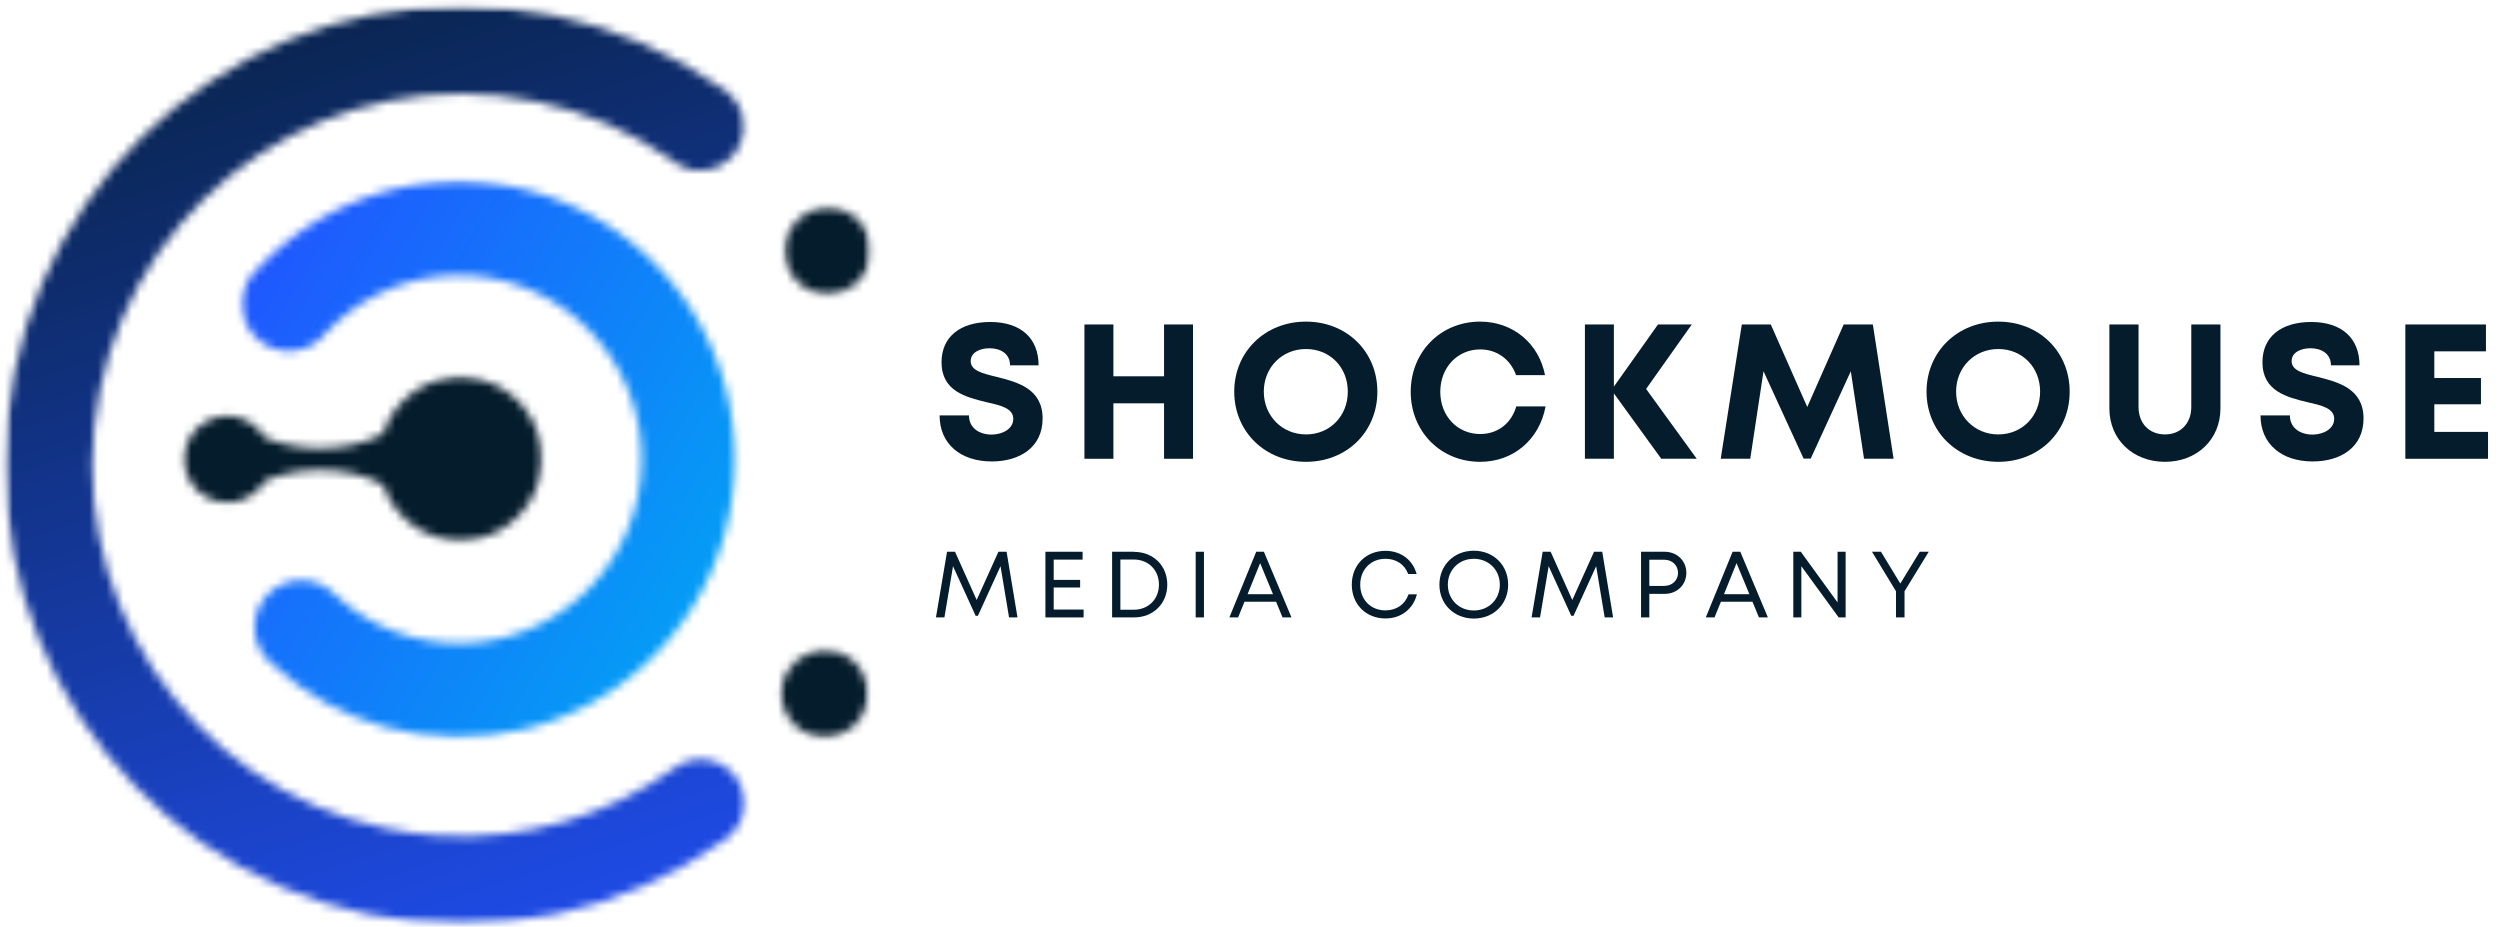 <?xml version="1.0" encoding="UTF-8"?>
<svg  viewBox="0 0 294 109" version="1.1" xmlns="http://www.w3.org/2000/svg" xmlns:xlink="http://www.w3.org/1999/xlink">
    <title>Shockmouse</title>
    <defs>
        <polygon id="path-1" points="0.5 0.68 88 0.68 88 108.68 0.5 108.68"></polygon>
        <path d="M83.426,89.395 C82.719,89.246 82.012,89.25 81.305,89.406 C80.598,89.562 79.953,89.855 79.371,90.285 C77.398,91.699 75.32,92.938 73.141,94 C70.961,95.062 68.707,95.934 66.379,96.613 C64.055,97.297 61.688,97.777 59.281,98.055 C56.875,98.336 54.461,98.414 52.043,98.285 L51.352,98.246 C49.367,98.109 47.398,97.84 45.449,97.434 C21.977,92.543 6.902,69.434 11.762,45.828 C16.625,22.227 39.586,7.035 63.039,11.93 C68.785,13.117 74.07,15.387 78.898,18.738 L78.918,18.738 C79.207,19.008 79.52,19.242 79.863,19.434 C80.324,19.68 80.809,19.859 81.32,19.969 C81.887,20.082 82.461,20.098 83.035,20.02 C83.605,19.938 84.152,19.766 84.668,19.5 C85.184,19.238 85.645,18.895 86.043,18.473 C86.445,18.051 86.77,17.578 87.012,17.047 C87.254,16.52 87.402,15.965 87.457,15.383 C87.516,14.801 87.473,14.23 87.34,13.66 C87.203,13.094 86.977,12.566 86.664,12.074 C86.352,11.586 85.965,11.16 85.512,10.801 L85.492,10.801 L85.156,10.562 L85.078,10.504 C79.023,6.215 72.375,3.32 65.125,1.809 C36.121,-4.23 7.73,14.523 1.707,43.73 C-4.312,72.938 14.34,101.492 43.363,107.551 C46.961,108.305 50.602,108.68 54.277,108.68 C57.953,108.68 61.59,108.301 65.188,107.547 C68.785,106.793 72.27,105.676 75.641,104.199 C79.012,102.723 82.195,100.918 85.195,98.781 L85.293,98.719 L85.512,98.543 L85.609,98.484 C86.555,97.703 87.16,96.715 87.418,95.512 C87.488,95.18 87.524,94.844 87.524,94.504 C87.527,94.164 87.496,93.828 87.434,93.492 C87.367,93.16 87.273,92.836 87.145,92.52 C87.02,92.207 86.863,91.906 86.68,91.621 C86.492,91.34 86.281,91.074 86.043,90.832 C85.809,90.59 85.551,90.375 85.27,90.184 C84.992,89.992 84.699,89.832 84.387,89.699 C84.078,89.562 83.754,89.465 83.426,89.395 Z" id="path-3"></path>
        <linearGradient x1="37.085%" y1="-4.575%" x2="68.519%" y2="100.772%" id="linearGradient-5">
            <stop stop-color="#051C2C" offset="0%"></stop>
            <stop stop-color="#2251FF" offset="100%"></stop>
        </linearGradient>
        <polygon id="path-6" points="0 0 10.5 0 10.5 11 0 11"></polygon>
        <path d="M6.578,0.543 C6.047,0.41 5.512,0.367 4.969,0.406 C4.426,0.449 3.902,0.574 3.398,0.785 C2.898,0.996 2.441,1.281 2.027,1.637 C1.613,1.996 1.27,2.41 0.988,2.879 C0.91,3.059 0.812,3.215 0.73,3.375 C0.594,3.652 0.496,3.941 0.438,4.246 C0.355,4.57 0.309,4.898 0.289,5.234 C0.273,5.57 0.289,5.902 0.34,6.234 C0.387,6.566 0.469,6.891 0.578,7.203 C0.691,7.52 0.832,7.824 1.004,8.109 C1.172,8.398 1.371,8.664 1.594,8.914 C1.816,9.164 2.062,9.387 2.328,9.59 C2.598,9.789 2.879,9.961 3.18,10.105 C3.48,10.246 3.793,10.359 4.117,10.441 C4.637,10.57 5.16,10.613 5.695,10.574 C6.227,10.535 6.742,10.414 7.238,10.215 C7.73,10.012 8.188,9.742 8.598,9.398 C9.008,9.055 9.359,8.656 9.645,8.207 L10.02,7.453 L10.039,7.453 C10.141,7.215 10.219,6.973 10.277,6.719 C10.355,6.395 10.398,6.066 10.414,5.73 C10.43,5.398 10.41,5.066 10.359,4.734 C10.309,4.402 10.227,4.082 10.113,3.766 C10,3.453 9.859,3.152 9.688,2.867 C9.516,2.578 9.32,2.312 9.094,2.066 C8.871,1.816 8.625,1.594 8.359,1.395 C8.094,1.195 7.809,1.023 7.508,0.879 C7.211,0.738 6.898,0.625 6.578,0.543 Z" id="path-8"></path>
        <polygon id="path-10" points="0 0 11.5 0 11.5 11 0 11"></polygon>
        <path d="M7.223,0.602 C6.695,0.469 6.156,0.426 5.613,0.469 C5.07,0.508 4.551,0.633 4.047,0.844 C3.543,1.055 3.086,1.34 2.672,1.695 C2.262,2.055 1.914,2.469 1.633,2.938 L1.359,3.434 C1.238,3.715 1.141,4.008 1.062,4.305 C0.914,4.895 0.871,5.492 0.934,6.098 C1,6.707 1.164,7.281 1.434,7.828 C1.703,8.375 2.055,8.855 2.496,9.273 C2.938,9.695 3.434,10.023 3.992,10.262 C4.551,10.5 5.129,10.637 5.734,10.664 C6.34,10.695 6.93,10.617 7.508,10.434 C8.086,10.25 8.613,9.973 9.094,9.602 C9.57,9.227 9.973,8.781 10.293,8.266 C10.43,8.027 10.547,7.77 10.664,7.531 L10.684,7.531 C10.785,7.293 10.844,7.059 10.922,6.801 C11,6.473 11.047,6.145 11.062,5.809 C11.078,5.473 11.062,5.141 11.012,4.809 C10.961,4.477 10.883,4.152 10.77,3.836 C10.656,3.523 10.512,3.219 10.34,2.934 C10.168,2.645 9.973,2.379 9.75,2.129 C9.523,1.879 9.277,1.656 9.012,1.457 C8.742,1.258 8.461,1.086 8.16,0.941 C7.855,0.797 7.547,0.684 7.223,0.602 Z" id="path-12"></path>
        <polygon id="path-14" points="0 0 43 0 43 20 0 20"></polygon>
        <path d="M42.648,8.68 C42.578,8.145 42.461,7.613 42.301,7.098 C42.141,6.578 41.938,6.078 41.695,5.594 C41.449,5.109 41.168,4.652 40.844,4.215 C40.523,3.777 40.168,3.375 39.777,3 C39.387,2.625 38.969,2.285 38.523,1.98 C38.078,1.676 37.609,1.41 37.117,1.188 C36.625,0.961 36.121,0.781 35.598,0.641 C35.078,0.504 34.547,0.41 34.012,0.363 C33.473,0.312 32.938,0.309 32.398,0.352 C31.859,0.395 31.332,0.484 30.809,0.617 C30.285,0.75 29.777,0.926 29.285,1.145 C28.789,1.363 28.32,1.621 27.867,1.922 C27.418,2.223 26.996,2.555 26.605,2.926 C26.211,3.297 25.852,3.699 25.523,4.133 C25.199,4.562 24.91,5.02 24.66,5.5 C24.41,5.98 24.203,6.48 24.035,6.996 C22.148,8.066 19.551,8.719 16.656,8.719 C14.18,8.719 11.895,8.227 10.105,7.414 C9.648,6.625 9.027,6.012 8.234,5.57 C7.848,5.344 7.434,5.172 6.996,5.059 C6.738,4.996 6.473,4.957 6.211,4.938 C5.477,4.867 4.766,4.953 4.07,5.195 C3.379,5.438 2.766,5.812 2.234,6.324 L2.215,6.324 L1.84,6.738 C1.641,6.965 1.473,7.207 1.328,7.473 C1.164,7.766 1.031,8.07 0.926,8.387 C0.82,8.707 0.746,9.031 0.703,9.367 C0.664,9.699 0.656,10.035 0.68,10.367 C0.703,10.703 0.758,11.031 0.848,11.355 C0.938,11.68 1.055,11.992 1.207,12.293 C1.355,12.59 1.531,12.875 1.738,13.141 C1.941,13.402 2.172,13.645 2.426,13.867 C2.676,14.086 2.949,14.277 3.238,14.441 C4.16,14.969 5.152,15.184 6.211,15.078 C6.477,15.051 6.738,15.004 6.996,14.938 C7.816,14.73 8.535,14.34 9.16,13.77 L9.73,13.156 C9.73,13.145 9.738,13.137 9.75,13.137 L10.105,12.602 C11.895,11.77 14.18,11.273 16.656,11.273 C19.551,11.273 22.148,11.93 24.035,13.016 C24.227,13.578 24.465,14.121 24.754,14.641 C25.043,15.156 25.379,15.645 25.754,16.102 C26.133,16.559 26.551,16.977 27.004,17.355 C27.461,17.734 27.945,18.066 28.461,18.355 C28.977,18.645 29.516,18.883 30.078,19.074 C30.637,19.262 31.207,19.398 31.793,19.48 C32.379,19.562 32.965,19.59 33.555,19.566 C34.145,19.539 34.73,19.457 35.305,19.324 C35.879,19.188 36.438,19.004 36.977,18.766 C37.52,18.527 38.035,18.238 38.523,17.906 C39.012,17.57 39.465,17.195 39.887,16.777 C40.305,16.359 40.684,15.906 41.02,15.418 C41.355,14.93 41.645,14.414 41.887,13.871 C42.129,13.328 42.32,12.77 42.461,12.191 C42.598,11.613 42.684,11.027 42.719,10.434 C42.75,9.84 42.727,9.25 42.648,8.66 L42.648,8.68 Z" id="path-16"></path>
        <polygon id="path-18" points="0 0 59 0 59 66 0 66"></polygon>
        <path d="M17.293,64.492 C19.977,65.246 22.715,65.645 25.5,65.688 C28.289,65.727 31.035,65.406 33.742,64.73 L34.883,64.414 L34.902,64.414 C35.5,64.242 36.094,64.051 36.68,63.844 C37.266,63.637 37.848,63.414 38.418,63.172 C38.992,62.934 39.559,62.676 40.121,62.402 C40.68,62.129 41.23,61.84 41.773,61.535 C42.316,61.23 42.848,60.906 43.375,60.57 C43.898,60.234 44.41,59.887 44.918,59.52 C45.422,59.152 45.914,58.773 46.398,58.379 C46.879,57.984 47.352,57.578 47.809,57.156 C48.27,56.734 48.715,56.301 49.152,55.852 C49.586,55.406 50.008,54.945 50.414,54.473 C50.824,54 51.219,53.52 51.602,53.023 C51.98,52.531 52.348,52.023 52.699,51.508 C53.051,50.992 53.387,50.469 53.711,49.934 C54.031,49.398 54.34,48.852 54.629,48.301 C54.922,47.746 55.195,47.188 55.453,46.617 C55.711,46.047 55.957,45.473 56.18,44.891 C56.406,44.309 56.617,43.719 56.809,43.125 C57,42.527 57.176,41.93 57.336,41.324 C57.492,40.719 57.633,40.109 57.758,39.496 C57.879,38.883 57.988,38.266 58.074,37.648 C58.164,37.027 58.234,36.406 58.285,35.781 C58.34,35.16 58.375,34.535 58.391,33.91 C58.406,33.285 58.406,32.66 58.391,32.035 C58.371,31.41 58.332,30.785 58.281,30.16 C58.227,29.539 58.152,28.918 58.062,28.297 C57.973,27.68 57.867,27.062 57.742,26.449 C57.617,25.836 57.477,25.227 57.316,24.621 C57.156,24.02 56.98,23.418 56.785,22.824 C56.59,22.23 56.379,21.641 56.152,21.059 C55.926,20.477 55.684,19.902 55.422,19.332 C55.16,18.766 54.887,18.203 54.594,17.652 C54.301,17.102 53.992,16.559 53.672,16.023 C53.348,15.488 53.008,14.965 52.656,14.449 C52.301,13.934 51.934,13.43 51.551,12.938 C51.172,12.441 50.773,11.961 50.367,11.488 C49.957,11.02 49.535,10.559 49.098,10.113 C48.66,9.668 48.215,9.234 47.754,8.812 C47.293,8.395 46.82,7.984 46.336,7.594 C45.855,7.199 45.359,6.82 44.855,6.457 C44.348,6.094 43.832,5.742 43.309,5.406 C42.781,5.074 42.25,4.754 41.707,4.449 C41.16,4.145 40.609,3.859 40.051,3.586 C39.492,3.312 38.922,3.059 38.348,2.82 C37.773,2.578 37.195,2.359 36.605,2.152 C36.02,1.945 35.426,1.758 34.828,1.586 C34.23,1.414 33.629,1.262 33.023,1.125 C32.414,0.988 31.805,0.871 31.191,0.77 C30.578,0.668 29.961,0.582 29.344,0.52 C28.727,0.453 28.105,0.402 27.484,0.375 C26.863,0.344 26.242,0.332 25.621,0.34 C25,0.344 24.379,0.367 23.758,0.41 C23.137,0.453 22.52,0.512 21.902,0.59 C21.285,0.668 20.672,0.766 20.059,0.879 C19.449,0.992 18.84,1.121 18.238,1.27 C17.633,1.418 17.035,1.582 16.438,1.766 C15.844,1.949 15.254,2.148 14.672,2.367 C14.09,2.582 13.512,2.816 12.945,3.066 C12.375,3.32 11.812,3.586 11.258,3.867 C10.703,4.152 10.156,4.449 9.617,4.766 C9.082,5.078 8.555,5.41 8.035,5.754 C7.516,6.098 7.008,6.457 6.512,6.832 C6.012,7.207 5.523,7.594 5.047,7.996 C4.574,8.398 4.109,8.816 3.656,9.246 C3.203,9.676 2.766,10.117 2.336,10.57 L1.492,11.523 C1.379,11.664 1.281,11.816 1.195,11.977 C0.867,12.555 0.648,13.172 0.539,13.828 C0.434,14.484 0.441,15.137 0.566,15.789 C0.691,16.441 0.926,17.055 1.27,17.621 C1.613,18.188 2.047,18.68 2.566,19.09 C3.082,19.5 3.656,19.809 4.285,20.012 C4.914,20.219 5.559,20.305 6.219,20.273 C6.879,20.246 7.516,20.102 8.121,19.844 C8.73,19.582 9.273,19.227 9.758,18.77 L10.266,18.195 C11.148,17.25 12.109,16.391 13.145,15.617 C14.18,14.844 15.277,14.172 16.434,13.598 C17.59,13.023 18.789,12.555 20.027,12.199 C21.266,11.84 22.527,11.598 23.812,11.469 C25.094,11.34 26.379,11.328 27.664,11.43 C28.949,11.535 30.215,11.75 31.461,12.086 C32.707,12.418 33.914,12.859 35.082,13.41 C36.25,13.961 37.359,14.613 38.41,15.363 C39.461,16.113 40.438,16.957 41.336,17.883 C42.238,18.812 43.051,19.812 43.77,20.891 C44.492,21.965 45.113,23.094 45.633,24.281 C46.152,25.469 46.562,26.695 46.863,27.957 C47.164,29.219 47.352,30.496 47.422,31.793 C47.496,33.09 47.453,34.379 47.293,35.668 C47.137,36.957 46.863,38.219 46.48,39.457 C46.094,40.695 45.605,41.891 45.008,43.039 C44.406,44.191 43.715,45.277 42.922,46.301 C42.129,47.324 41.254,48.27 40.293,49.137 C39.332,50 38.301,50.773 37.203,51.449 C36.102,52.129 34.953,52.703 33.75,53.176 C32.551,53.645 31.316,54.004 30.051,54.254 C28.785,54.5 27.508,54.633 26.219,54.648 C24.93,54.664 23.648,54.562 22.375,54.348 C21.105,54.133 19.863,53.805 18.648,53.363 C15.965,52.398 13.57,50.945 11.469,49.008 C11.449,49.008 11.449,49.008 11.449,48.988 L10.996,48.57 C10.75,48.359 10.488,48.168 10.207,47.996 C9.645,47.664 9.035,47.438 8.391,47.32 C7.746,47.207 7.098,47.207 6.453,47.324 C5.809,47.441 5.203,47.668 4.637,48.004 C4.07,48.34 3.582,48.762 3.168,49.273 C2.754,49.789 2.441,50.355 2.23,50.98 C2.02,51.605 1.922,52.25 1.938,52.91 C1.957,53.57 2.09,54.207 2.332,54.82 C2.578,55.434 2.922,55.984 3.359,56.473 C3.547,56.703 3.758,56.906 3.992,57.086 L4.012,57.086 C7.844,60.633 12.273,63.102 17.293,64.492 Z" id="path-20"></path>
        <linearGradient x1="81.092%" y1="70.168%" x2="17.479%" y2="32.355%" id="linearGradient-22">
            <stop stop-color="#00A9F4" offset="0%"></stop>
            <stop stop-color="#2251FF" offset="100%"></stop>
        </linearGradient>
    </defs>
    <g id="Page-1" stroke="none" stroke-width="1" fill="none" fill-rule="evenodd">
        <g id="Artboard" transform="translate(-229, -171)">
            <g id="Shockmouse" transform="translate(229, 171)">
                <g id="Group-2">
                    <g id="Clipped">
                        <mask id="mask-2" fill="white">
                            <use xlink:href="#path-1"></use>
                        </mask>
                        <g id="Path"></g>
                        <g mask="url(#mask-2)">
                            <mask id="mask-4" fill="white">
                                <use xlink:href="#path-3"></use>
                            </mask>
                            <g id="Path"></g>
                            <polygon id="Path" fill="url(#linearGradient-5)" fill-rule="nonzero" mask="url(#mask-4)" points="4.078 -16.711 -20.809 104.238 83.949 126.07 108.836 5.121"></polygon>
                        </g>
                    </g>
                    <g id="Clipped" transform="translate(92, 24)">
                        <mask id="mask-7" fill="white">
                            <use xlink:href="#path-6"></use>
                        </mask>
                        <g id="Path"></g>
                        <g mask="url(#mask-7)">
                            <mask id="mask-9" fill="white">
                                <use xlink:href="#path-8"></use>
                            </mask>
                            <g id="Path"></g>
                            <polygon id="Path" fill="#051C2C" fill-rule="nonzero" mask="url(#mask-9)" points="0.691 -1.664 -1.746 10.191 10.012 12.641 12.449 0.789"></polygon>
                        </g>
                    </g>
                    <g id="Clipped" transform="translate(91, 76)">
                        <mask id="mask-11" fill="white">
                            <use xlink:href="#path-10"></use>
                        </mask>
                        <g id="Path"></g>
                        <g mask="url(#mask-11)">
                            <mask id="mask-13" fill="white">
                                <use xlink:href="#path-12"></use>
                            </mask>
                            <g id="Path"></g>
                            <polygon id="Path" fill="#051C2C" fill-rule="nonzero" mask="url(#mask-13)" points="1.293 -1.613 -1.156 10.273 10.66 12.734 13.105 0.848"></polygon>
                        </g>
                    </g>
                    <g id="Clipped" transform="translate(21, 44)">
                        <mask id="mask-15" fill="white">
                            <use xlink:href="#path-14"></use>
                        </mask>
                        <g id="Path"></g>
                        <g mask="url(#mask-15)">
                            <mask id="mask-17" fill="white">
                                <use xlink:href="#path-16"></use>
                            </mask>
                            <g id="Path"></g>
                            <polygon id="Path" fill="#051C2C" fill-rule="nonzero" mask="url(#mask-17)" points="2.387 -8.102 -3.148 18.797 41.02 28.004 46.555 1.102"></polygon>
                        </g>
                    </g>
                    <g id="Clipped" transform="translate(28, 21)">
                        <mask id="mask-19" fill="white">
                            <use xlink:href="#path-18"></use>
                        </mask>
                        <g id="Path"></g>
                        <g mask="url(#mask-19)">
                            <mask id="mask-21" fill="white">
                                <use xlink:href="#path-20"></use>
                            </mask>
                            <g id="Path"></g>
                            <polygon id="Path" fill="url(#linearGradient-22)" fill-rule="nonzero" mask="url(#mask-21)" points="85.215 14.559 13.043 -23.738 -26.375 51.504 45.797 89.797"></polygon>
                        </g>
                    </g>
                </g>
                <g id="Group-3" transform="translate(109, 36)" fill="#051C2C" fill-rule="nonzero">
                    <g id="Group" transform="translate(0, 28)">
                        <g id="glyph-1-0" transform="translate(0.595, 0.609)">
                            <polygon id="Path" points="10.062 8 8.781 0.277 7.82 0.277 5.262 5.949 2.715 0.277 1.777 0.277 0.473 8 1.469 8 2.48 1.977 5.141 7.812 5.406 7.812 8.066 1.977 9.07 8"></polygon>
                        </g>
                    </g>
                    <g id="glyph-0-0" transform="translate(0.595, 0.951)">
                        <path d="M7.039,17.316 C10.309,17.316 13.016,15.668 13.016,12.262 C13.016,8.719 9.992,7.977 7.602,7.367 C5.91,6.961 4.559,6.621 4.559,5.516 C4.559,4.48 5.664,4.004 6.77,4.004 C8.055,4.004 9.184,4.637 9.184,6.012 L12.543,6.012 C12.543,2.855 10.492,0.914 6.859,0.914 C3.363,0.914 1.129,2.629 1.129,5.652 C1.129,9.059 4.016,9.758 6.406,10.344 C8.121,10.727 9.566,11.066 9.566,12.309 C9.566,13.48 8.301,14.156 7.016,14.156 C5.617,14.156 4.355,13.414 4.355,11.902 L0.902,11.902 C0.902,15.285 3.406,17.316 7.039,17.316 Z" id="Path"></path>
                    </g>
                    <g id="Group" transform="translate(17, 1)">
                        <g id="glyph-0-1" transform="translate(0.725, 0.951)">
                            <polygon id="Path" points="10.168 0.207 10.168 6.301 4.211 6.301 4.211 0.207 0.805 0.207 0.805 16 4.211 16 4.211 9.48 10.168 9.48 10.168 16 13.574 16 13.574 0.207"></polygon>
                        </g>
                    </g>
                    <g id="Group" transform="translate(35, 0)">
                        <g id="glyph-0-2" transform="translate(0.291, 0.951)">
                            <path d="M9.293,17.359 C14.102,17.359 17.688,13.82 17.688,9.105 C17.688,4.41 14.102,0.871 9.293,0.871 C4.469,0.871 0.855,4.434 0.855,9.105 C0.855,13.797 4.469,17.359 9.293,17.359 Z M9.293,14.137 C6.477,14.137 4.332,11.945 4.332,9.105 C4.332,6.262 6.477,4.094 9.293,4.094 C12.113,4.094 14.211,6.238 14.211,9.105 C14.211,11.969 12.113,14.137 9.293,14.137 Z" id="Shape"></path>
                        </g>
                    </g>
                    <g id="Group" transform="translate(56, 0)">
                        <g id="glyph-0-3" transform="translate(0.022, 0.951)">
                            <path d="M9.047,17.359 C12.949,17.359 16.02,14.742 16.738,10.84 L13.289,10.84 C12.723,12.828 11.121,14.09 9.047,14.09 C6.363,14.09 4.355,11.969 4.355,9.125 C4.355,6.285 6.363,4.141 9.047,4.141 C11.031,4.141 12.609,5.312 13.266,7.164 L16.672,7.164 C15.949,3.418 12.883,0.871 9.047,0.871 C4.398,0.871 0.879,4.434 0.879,9.125 C0.879,13.797 4.398,17.359 9.047,17.359 Z" id="Path"></path>
                        </g>
                    </g>
                    <g id="Group" transform="translate(76, 1)">
                        <g id="glyph-0-4" transform="translate(0.581, 0.951)">
                            <polygon id="Path" points="13.957 16 8 7.789 13.371 0.207 9.398 0.207 4.211 7.516 4.211 0.207 0.805 0.207 0.805 16 4.211 16 4.211 8.309 9.785 16"></polygon>
                        </g>
                    </g>
                    <g id="Group" transform="translate(92, 1)">
                        <g id="glyph-0-5" transform="translate(0.545, 0.951)">
                            <polygon id="Path" points="21.141 16 18.703 0.207 15.273 0.207 10.988 9.91 6.699 0.207 3.293 0.207 0.812 16 4.285 16 5.844 5.711 10.559 15.977 11.395 15.977 16.109 5.711 17.664 16"></polygon>
                        </g>
                    </g>
                    <g id="Group" transform="translate(116, 0)">
                        <g id="glyph-0-2" transform="translate(0.706, 0.951)">
                            <path d="M9.293,17.359 C14.102,17.359 17.688,13.82 17.688,9.105 C17.688,4.41 14.102,0.871 9.293,0.871 C4.469,0.871 0.855,4.434 0.855,9.105 C0.855,13.797 4.469,17.359 9.293,17.359 Z M9.293,14.137 C6.477,14.137 4.332,11.945 4.332,9.105 C4.332,6.262 6.477,4.094 9.293,4.094 C12.113,4.094 14.211,6.238 14.211,9.105 C14.211,11.969 12.113,14.137 9.293,14.137 Z" id="Shape"></path>
                        </g>
                    </g>
                    <g id="Group" transform="translate(138, 1)">
                        <g id="glyph-0-6" transform="translate(0.437, 0.951)">
                            <path d="M7.168,16.359 C10.891,16.359 13.688,13.766 13.688,10.066 L13.688,0.207 L10.258,0.207 L10.258,9.91 C10.258,11.871 8.973,13.137 7.168,13.137 C5.34,13.137 4.055,11.871 4.055,9.91 L4.055,0.207 L0.625,0.207 L0.625,10.066 C0.625,13.766 3.422,16.359 7.168,16.359 Z" id="Path"></path>
                        </g>
                    </g>
                    <g id="Group" transform="translate(155, 0)">
                        <g id="glyph-0-0" transform="translate(0.935, 0.951)">
                            <path d="M7.039,17.316 C10.309,17.316 13.016,15.668 13.016,12.262 C13.016,8.719 9.992,7.977 7.602,7.367 C5.91,6.961 4.559,6.621 4.559,5.516 C4.559,4.48 5.664,4.004 6.77,4.004 C8.055,4.004 9.184,4.637 9.184,6.012 L12.543,6.012 C12.543,2.855 10.492,0.914 6.859,0.914 C3.363,0.914 1.129,2.629 1.129,5.652 C1.129,9.059 4.016,9.758 6.406,10.344 C8.121,10.727 9.566,11.066 9.566,12.309 C9.566,13.48 8.301,14.156 7.016,14.156 C5.617,14.156 4.355,13.414 4.355,11.902 L0.902,11.902 C0.902,15.285 3.406,17.316 7.039,17.316 Z" id="Path"></path>
                        </g>
                    </g>
                    <g id="Group" transform="translate(173, 1)">
                        <g id="glyph-0-7" transform="translate(0.065, 0.951)">
                            <polygon id="Path" points="4.211 12.84 4.211 9.594 9.695 9.594 9.695 6.504 4.211 6.504 4.211 3.367 10.281 3.367 10.281 0.207 0.805 0.207 0.805 16 10.527 16 10.527 12.84"></polygon>
                        </g>
                    </g>
                    <g id="Group" transform="translate(13, 28)">
                        <g id="glyph-1-1" transform="translate(0.894, 0.609)">
                            <polygon id="Path" points="1.02 7.074 1.02 4.48 4.129 4.48 4.129 3.586 1.02 3.586 1.02 1.203 4.418 1.203 4.418 0.277 0.047 0.277 0.047 8 4.539 8 4.539 7.074"></polygon>
                        </g>
                    </g>
                    <g id="Group" transform="translate(21, 28)">
                        <g id="glyph-1-2" transform="translate(0.737, 0.609)">
                            <path d="M2.617,0.277 L0.047,0.277 L0.047,8 L2.617,8 C4.891,8 6.535,6.379 6.535,4.141 C6.535,1.91 4.891,0.289 2.617,0.289 L2.617,0.277 Z M2.598,7.094 L1.02,7.094 L1.02,1.191 L2.598,1.191 C4.328,1.191 5.555,2.441 5.555,4.141 C5.555,5.848 4.328,7.094 2.598,7.094 Z" id="Shape"></path>
                        </g>
                    </g>
                    <g id="Group" transform="translate(31, 28)">
                        <g id="glyph-1-3" transform="translate(0.565, 0.609)">
                            <polygon id="Path" points="0.047 8 1.02 8 1.02 0.277 0.047 0.277"></polygon>
                        </g>
                    </g>
                    <g id="Group" transform="translate(35, 28)">
                        <g id="glyph-1-4" transform="translate(0.387, 0.609)">
                            <path d="M6.441,8 L7.492,8 L4.246,0.277 L3.344,0.277 L0.188,8 L1.215,8 L1.965,6.156 L5.68,6.156 L6.441,8 Z M3.805,1.613 L5.316,5.266 L2.328,5.266 L3.805,1.613 Z" id="Shape"></path>
                        </g>
                    </g>
                    <g id="Group" transform="translate(49, 28)">
                        <g id="glyph-1-5" transform="translate(0.451, 0.609)">
                            <path d="M4.48,8.121 C6.301,8.121 7.734,7.027 8.176,5.285 L7.191,5.285 C6.785,6.465 5.781,7.172 4.48,7.172 C2.758,7.172 1.512,5.926 1.512,4.148 C1.512,2.375 2.758,1.105 4.48,1.105 C5.746,1.105 6.742,1.777 7.148,2.891 L8.141,2.891 C7.699,1.227 6.266,0.168 4.48,0.168 C2.184,0.168 0.52,1.832 0.52,4.148 C0.52,6.457 2.184,8.121 4.48,8.121 Z" id="Path"></path>
                        </g>
                    </g>
                    <g id="Group" transform="translate(59, 28)">
                        <g id="glyph-1-6" transform="translate(0.754, 0.609)">
                            <path d="M4.566,8.133 C6.906,8.133 8.605,6.422 8.605,4.148 C8.605,1.867 6.906,0.156 4.566,0.156 C2.23,0.156 0.52,1.867 0.52,4.148 C0.52,6.422 2.23,8.133 4.566,8.133 Z M4.566,7.184 C2.812,7.184 1.512,5.871 1.512,4.148 C1.512,2.418 2.812,1.105 4.566,1.105 C6.32,1.105 7.625,2.406 7.625,4.148 C7.625,5.883 6.32,7.184 4.566,7.184 Z" id="Shape"></path>
                        </g>
                    </g>
                    <g id="Group" transform="translate(70, 28)">
                        <g id="glyph-1-0" transform="translate(0.641, 0.609)">
                            <polygon id="Path" points="10.062 8 8.781 0.277 7.82 0.277 5.262 5.949 2.715 0.277 1.777 0.277 0.473 8 1.469 8 2.48 1.977 5.141 7.812 5.406 7.812 8.066 1.977 9.07 8"></polygon>
                        </g>
                    </g>
                    <g id="Group" transform="translate(83, 28)">
                        <g id="glyph-1-7" transform="translate(0.94, 0.609)">
                            <path d="M2.816,0.277 L0.047,0.277 L0.047,8 L1.02,8 L1.02,5.23 L2.816,5.23 C4.285,5.23 5.375,4.172 5.375,2.758 C5.375,1.336 4.273,0.277 2.816,0.277 Z M2.773,4.293 L1.02,4.293 L1.02,1.215 L2.773,1.215 C3.711,1.215 4.395,1.879 4.395,2.758 C4.395,3.641 3.711,4.293 2.773,4.293 Z" id="Shape"></path>
                        </g>
                    </g>
                    <g id="Group" transform="translate(91, 28)">
                        <g id="glyph-1-4" transform="translate(0.412, 0.609)">
                            <path d="M6.441,8 L7.492,8 L4.246,0.277 L3.344,0.277 L0.188,8 L1.215,8 L1.965,6.156 L5.68,6.156 L6.441,8 Z M3.805,1.613 L5.316,5.266 L2.328,5.266 L3.805,1.613 Z" id="Shape"></path>
                        </g>
                    </g>
                    <g id="Group" transform="translate(101, 28)">
                        <g id="glyph-1-8" transform="translate(0.843, 0.609)">
                            <polygon id="Path" points="5.254 0.277 5.254 6.234 0.93 0.277 0.047 0.277 0.047 8 0.996 8 0.996 1.977 5.387 8 6.203 8 6.203 0.277"></polygon>
                        </g>
                    </g>
                    <g id="Group" transform="translate(110, 28)">
                        <g id="glyph-1-9" transform="translate(0.848, 0.609)">
                            <polygon id="Path" points="6.973 0.277 5.914 0.277 3.629 4.016 1.355 0.277 0.297 0.277 3.121 4.922 3.121 8 4.125 8 4.125 4.922"></polygon>
                        </g>
                    </g>
                </g>
            </g>
        </g>
    </g>
</svg>